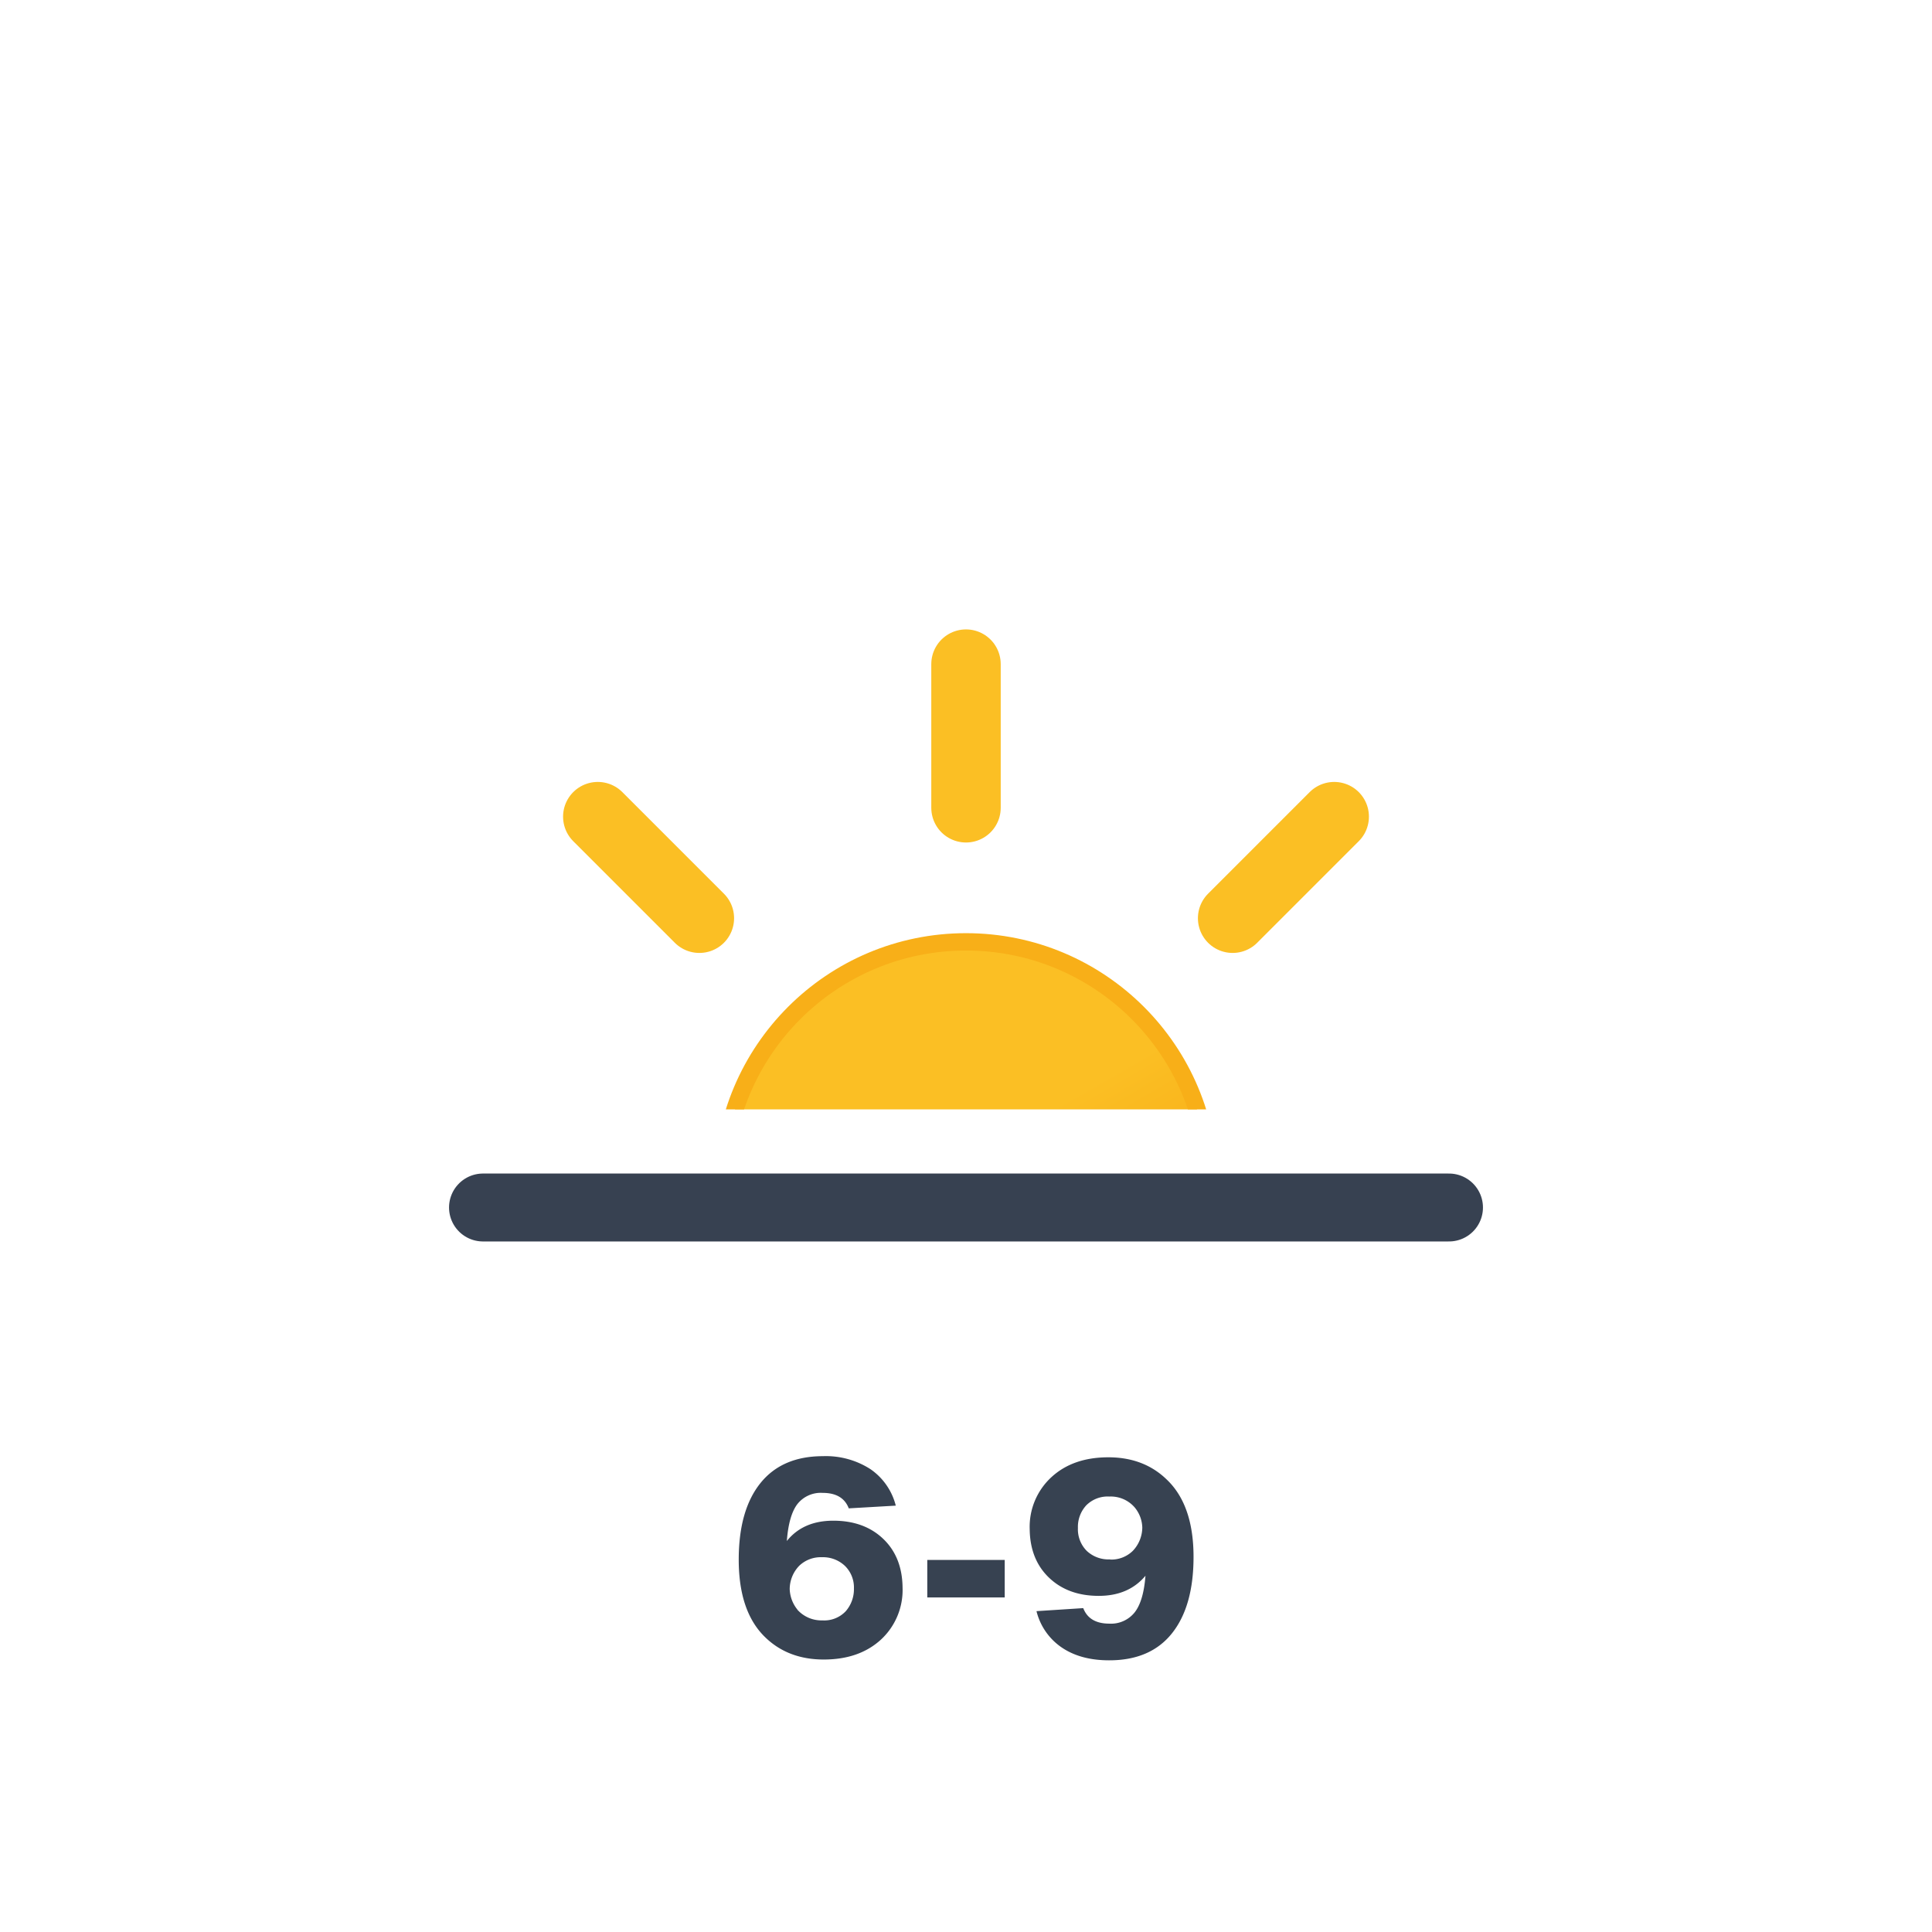<svg xmlns="http://www.w3.org/2000/svg" xmlns:xlink="http://www.w3.org/1999/xlink" viewBox="0 0 512 512">
    <defs>
        <linearGradient id="a" x1="114.99" y1="91.42" x2="179.41" y2="202.98" gradientUnits="userSpaceOnUse">
            <stop offset="0" stop-color="#fbbf24"/>
            <stop offset="0.45" stop-color="#fbbf24"/>
            <stop offset="1" stop-color="#f59e0b"/>
        </linearGradient>
        <clipPath id="b">
            <rect y="12" width="512" height="282" fill="none"/>
        </clipPath>
        <symbol id="c" viewBox="0 0 294.4 294.4">
            <!-- sun-core -->
            <circle cx="147.2" cy="147.2" r="64.4" stroke="#f8af18" stroke-miterlimit="10" stroke-width="4.6" fill="url(#a)"/>

            <!-- sun-rays -->
            <path d="M147.2,47.27V9.2m0,276V247.13M217.86,76.54l26.92-26.92M49.62,244.78l26.92-26.92m0-141.32L49.62,49.62M244.78,244.78l-26.92-26.92M47.27,147.2H9.2m276,0H247.13" fill="none" stroke="#fbbf24" stroke-linecap="round" stroke-miterlimit="10" stroke-width="18.4">
                <animateTransform
                    attributeName="transform"
                    additive="sum"
                    type="rotate"
                    values="0 147.2 147.2; 45 147.2 147.2"
                    dur="6s"
                    repeatCount="indefinite"/>
            </path>
        </symbol>
    </defs>
    <g clip-path="url(#b)">
        <use width="294.4" height="294.4" transform="translate(108.8 166.8)" xlink:href="#c"/>
    </g>
    <line x1="128" y1="320" x2="384" y2="320" fill="none" stroke="#374151" stroke-linecap="round" stroke-linejoin="round" stroke-width="18"/>
    <path d="M220.83,403q8.21,0,13.25,4.83t5.11,12.95a17.89,17.89,0,0,1-5.76,13.76q-5.76,5.25-15.12,5.25T202.9,434q-7.12-6.76-7.13-20.66,0-13.11,5.73-20.27t16.59-7.17a21.8,21.8,0,0,1,12.57,3.43,16.65,16.65,0,0,1,6.73,9.68l-12.46.72c-1.05-2.74-3.36-4.1-6.91-4.1a7.89,7.89,0,0,0-6.73,3q-2.26,3-2.77,9.75Q212.84,403,220.83,403Zm-9.5,23.61a8.57,8.57,0,0,0,6.62,2.81,7.82,7.82,0,0,0,6.19-2.44,8.88,8.88,0,0,0,2.16-6,8,8,0,0,0-2.38-6,8.43,8.43,0,0,0-6.12-2.3,8.24,8.24,0,0,0-6,2.27,8.94,8.94,0,0,0-2.52,6.16A9.13,9.13,0,0,0,211.33,426.57Z" fill="#374251"/>
    <path d="M266.26,423.34H245.74V413.4h20.52Z" fill="#374251"/>
    <path d="M309.1,392q7.2,6.76,7.2,20.59,0,13.09-5.72,20.26T293.91,440q-7.56,0-12.57-3.42a16.37,16.37,0,0,1-6.66-9.61l12.39-.8c1.05,2.74,3.36,4.11,6.91,4.11a8,8,0,0,0,6.73-3q2.34-3,2.85-9.69-4.47,5.34-12.39,5.33-8.13,0-13.17-4.82t-5.12-12.89a17.87,17.87,0,0,1,5.76-13.75q5.7-5.25,15.05-5.26T309.1,392Zm-14.9,21.3a8.14,8.14,0,0,0,6-2.3,9.07,9.07,0,0,0,2.52-6.19,8.68,8.68,0,0,0-2.08-5.4,8.36,8.36,0,0,0-6.63-2.81,8,8,0,0,0-6.15,2.34,8.42,8.42,0,0,0-2.2,6A8.1,8.1,0,0,0,288,411,8.38,8.38,0,0,0,294.2,413.25Z" fill="#374251"/>
</svg>
